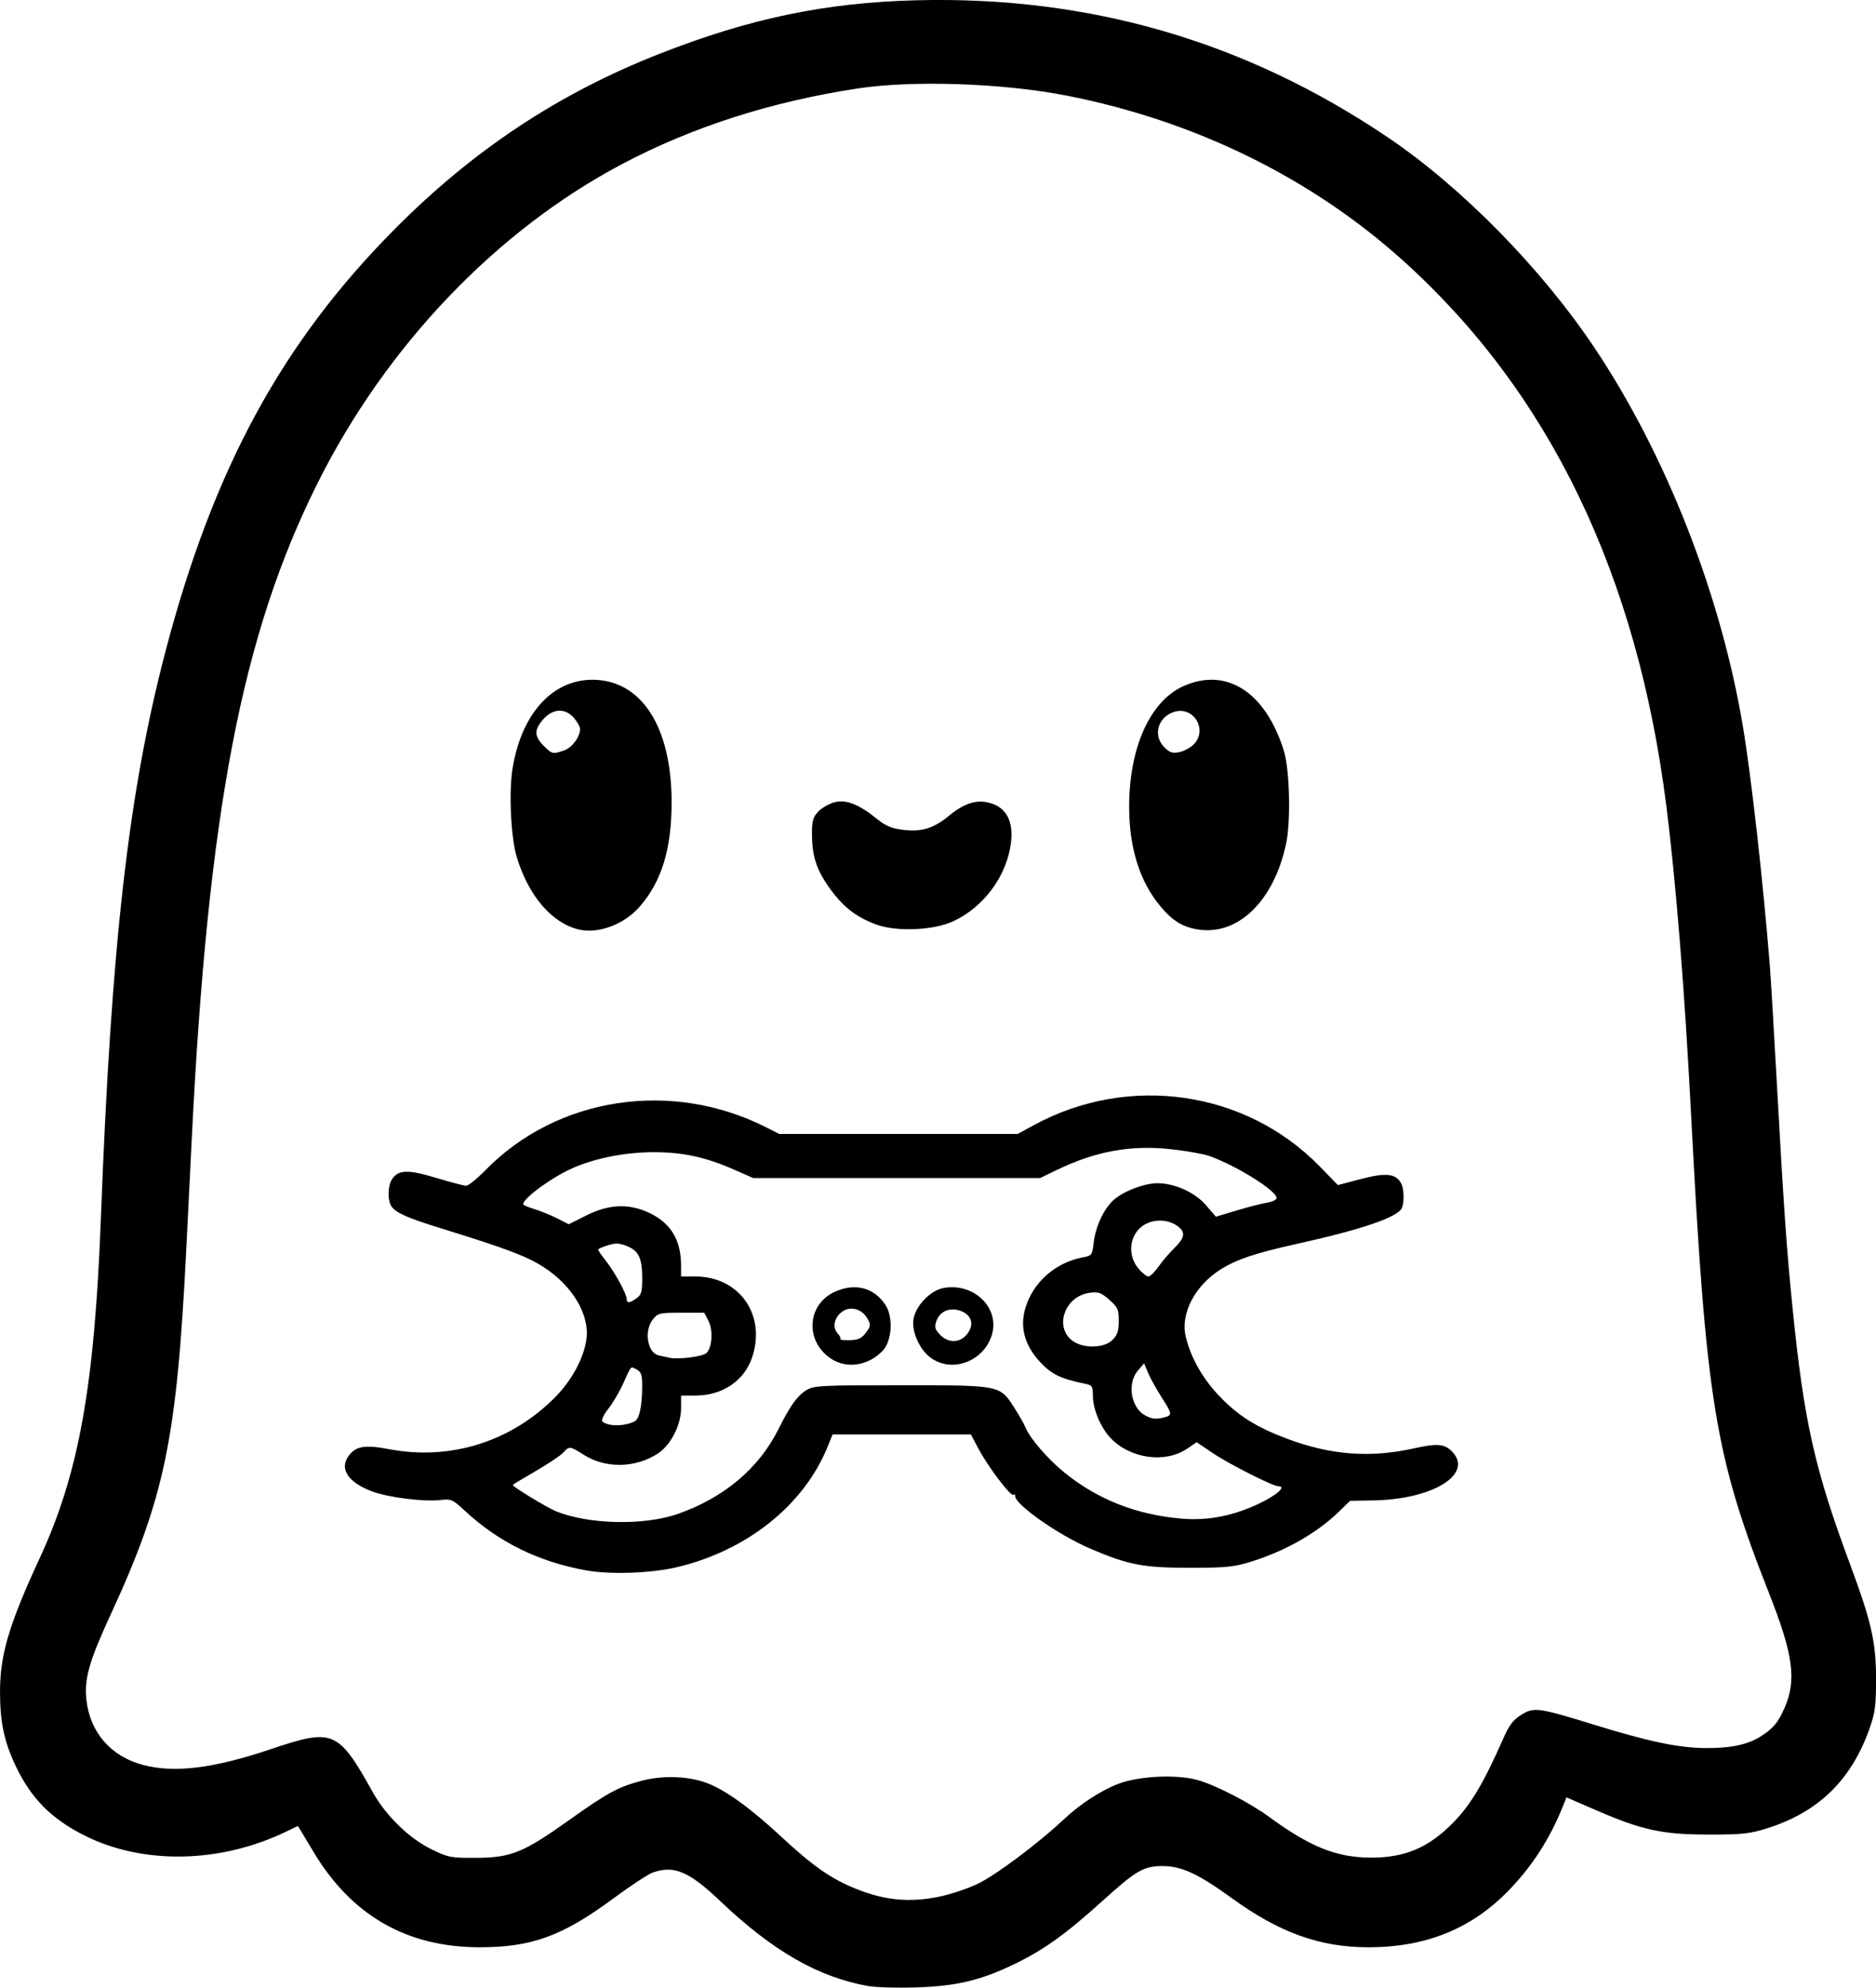<?xml version="1.0" encoding="UTF-8" standalone="no"?>
<!-- Created with Inkscape (http://www.inkscape.org/) -->

<svg
   width="191.65mm"
   height="203.04mm"
   viewBox="0 0 191.65 203.04"
   version="1.1"
   id="svg1"
   xml:space="preserve"
   xmlns="http://www.w3.org/2000/svg"
   xmlns:svg="http://www.w3.org/2000/svg"><defs
     id="defs1" /><g
     id="layer1"
     transform="translate(26.779,92.97)"><path
       style="fill:#000000"
       d="m 61.91,109.903 c -5.128,-0.919 -9.738,-3.571 -15.144,-8.709 -3.158,-3.001 -4.686,-3.646 -6.852,-2.891 -0.465,0.162 -2.298,1.368 -4.074,2.681 -5.171,3.821 -8.323,4.965 -13.656,4.957 -7.433,-0.011 -13.076,-3.267 -16.961,-9.785 -0.477,-0.8 -1.025,-1.714 -1.218,-2.03 l -0.351,-0.575 -1.264,0.607 c -6.701,3.219 -14.585,3.361 -20.533,0.369 -3.429,-1.725 -5.505,-3.837 -7.081,-7.205 -1.134,-2.424 -1.542,-4.367 -1.553,-7.395 -0.014,-3.837 0.894,-6.909 4.067,-13.763 3.986,-8.609 5.585,-17.506 6.237,-34.7 1.066,-28.119 2.826,-43.531 6.62,-57.975 4.883,-18.592 11.885,-31.472 23.416,-43.075 8.045,-8.096 16.733,-13.843 27.045,-17.892 9.226,-3.622 16.969,-5.233 26.269,-5.465 17.678,-0.441 33.622,4.204 48.154,14.026 7.545,5.1 15.658,13.366 21.086,21.481 7.314,10.937 12.901,25.196 15.161,38.696 0.856,5.114 2.055,15.784 2.757,24.54 0.082,1.019 0.386,6.138 0.677,11.377 0.738,13.298 1.01,17.215 1.616,23.283 1.173,11.744 2.253,16.572 5.907,26.401 2.17,5.838 2.64,7.922 2.64,11.699 -2.5e-4,2.754 -0.092,3.432 -0.693,5.116 -1.873,5.247 -5.253,8.505 -10.52,10.143 -1.713,0.532 -2.528,0.616 -5.953,0.61 -4.701,-0.008 -6.749,-0.454 -11.46,-2.498 l -2.999,-1.301 -0.394,0.977 c -1.333,3.306 -3.139,6.096 -5.541,8.562 -3.801,3.903 -8.453,5.779 -14.321,5.774 -4.947,-0.004 -9.081,-1.496 -13.972,-5.045 -3.374,-2.448 -5.072,-3.237 -6.992,-3.251 -1.957,-0.014 -2.723,0.429 -6.232,3.606 -3.705,3.354 -6.004,4.996 -9.025,6.444 -3.434,1.647 -5.898,2.224 -10.026,2.349 -1.892,0.058 -4.066,-0.008 -4.832,-0.145 z m 7.29,-9.136 c 1.122,-0.229 2.891,-0.823 3.931,-1.32 1.81,-0.865 6.203,-4.154 8.725,-6.533 1.664,-1.57 3.792,-2.963 5.585,-3.658 2.106,-0.816 6.021,-1.001 8.169,-0.384 1.857,0.533 5.296,2.31 7.276,3.761 4.141,3.034 6.846,4.125 10.289,4.152 3.554,0.028 6.003,-1.009 8.542,-3.615 1.785,-1.832 3.117,-4.081 5.105,-8.615 0.562,-1.281 0.987,-1.838 1.786,-2.343 1.31,-0.827 1.729,-0.771 7.441,0.991 5.568,1.718 8.595,2.358 11.297,2.389 2.636,0.03 4.394,-0.331 5.727,-1.178 1.301,-0.827 1.778,-1.391 2.439,-2.885 1.267,-2.864 0.92,-5.446 -1.58,-11.784 -5.523,-13.999 -6.437,-19.614 -7.951,-48.861 -0.654,-12.623 -1.542,-23.711 -2.522,-31.485 -2.99,-23.715 -11.962,-42.299 -26.921,-55.764 -9.384,-8.447 -21.236,-14.26 -34.318,-16.832 -6.539,-1.285 -15.733,-1.598 -21.431,-0.728 -8.826,1.347 -16.873,3.934 -24.047,7.731 -12.827,6.789 -24.062,18.558 -31.057,32.535 -7.774,15.533 -11.228,33.574 -12.889,67.322 -0.154,3.129 -0.399,8.07 -0.545,10.98 -0.974,19.451 -2.199,25.342 -7.782,37.439 -2.128,4.611 -2.647,6.433 -2.428,8.53 0.35,3.349 2.483,5.824 5.773,6.7 3.226,0.859 7.232,0.364 13.096,-1.615 6.351,-2.144 6.863,-1.926 10.402,4.42 1.325,2.376 3.71,4.701 5.948,5.798 1.756,0.861 1.983,0.905 4.63,0.891 3.546,-0.019 4.81,-0.533 9.466,-3.852 3.975,-2.834 5.124,-3.448 7.605,-4.067 2.124,-0.529 4.708,-0.409 6.547,0.304 1.878,0.728 4.414,2.563 7.475,5.411 3.284,3.054 5.144,4.352 7.705,5.378 2.953,1.182 5.456,1.415 8.512,0.791 z M 33.227,67.465 c -4.921,-0.864 -9.027,-2.869 -12.522,-6.115 -1.251,-1.162 -1.387,-1.221 -2.514,-1.093 -1.699,0.194 -5.307,-0.263 -6.959,-0.881 -2.464,-0.922 -3.376,-2.316 -2.384,-3.644 0.739,-0.99 1.659,-1.139 4.136,-0.669 6.236,1.184 12.449,-0.76 16.943,-5.302 1.713,-1.731 2.942,-4.011 3.205,-5.947 0.337,-2.477 -1.425,-5.442 -4.36,-7.342 -1.717,-1.11 -3.79,-1.895 -10.448,-3.953 -3.437,-1.062 -4.584,-1.563 -5.085,-2.219 -0.45,-0.589 -0.417,-2.177 0.058,-2.856 0.656,-0.936 1.626,-0.956 4.498,-0.09 1.455,0.439 2.827,0.799 3.05,0.8 0.223,0.002 1.116,-0.722 1.984,-1.608 7.332,-7.481 19.006,-9.254 28.674,-4.354 l 1.33,0.674 h 12.171 12.171 l 1.663,-0.904 c 9.688,-5.266 21.638,-3.544 29.194,4.207 l 1.866,1.915 2.367,-0.621 c 2.546,-0.668 3.559,-0.557 4.097,0.449 0.289,0.54 0.336,1.843 0.089,2.484 -0.364,0.949 -4.038,2.213 -10.748,3.698 -4.247,0.94 -6.161,1.582 -7.805,2.62 -2.595,1.638 -4.087,4.492 -3.554,6.799 0.492,2.131 1.684,4.265 3.387,6.066 1.934,2.045 3.788,3.219 6.967,4.413 4.456,1.674 8.488,1.985 12.928,0.996 2.386,-0.531 3.143,-0.477 3.898,0.278 2.301,2.301 -1.85,4.92 -7.974,5.029 l -2.406,0.043 -1.166,1.132 c -2.235,2.17 -5.468,4.005 -8.971,5.091 -1.725,0.535 -2.537,0.616 -6.218,0.619 -4.768,0.004 -6.307,-0.292 -10.198,-1.962 -3.258,-1.398 -7.661,-4.483 -7.661,-5.368 0,-0.162 -0.078,-0.218 -0.172,-0.123 -0.239,0.239 -2.558,-2.803 -3.544,-4.648 l -0.813,-1.521 -7.062,9.92e-4 -7.062,9.92e-4 -0.51,1.256 c -2.439,6.01 -8.315,10.674 -15.539,12.334 -2.545,0.585 -6.643,0.728 -8.999,0.314 z m 9.278,-5.801 c 4.71,-1.665 8.246,-4.651 10.243,-8.651 1.184,-2.372 1.928,-3.415 2.825,-3.961 0.8,-0.488 1.377,-0.519 9.674,-0.52 10.212,-0.001 10.109,-0.021 11.586,2.287 0.494,0.772 1.007,1.674 1.141,2.005 0.456,1.126 2.266,3.226 3.986,4.624 3.406,2.769 7.404,4.335 12.034,4.714 2.67,0.218 5.263,-0.298 7.923,-1.577 1.779,-0.856 2.745,-1.735 1.905,-1.735 -0.569,0 -5.105,-2.298 -6.778,-3.434 l -1.569,-1.065 -0.956,0.649 c -2.265,1.537 -5.836,1.043 -7.852,-1.086 -0.996,-1.052 -1.789,-2.929 -1.796,-4.253 -0.005,-1.007 -0.079,-1.134 -0.733,-1.266 -2.521,-0.509 -3.471,-0.962 -4.641,-2.213 -1.864,-1.993 -2.249,-4.166 -1.153,-6.514 1.009,-2.163 3.081,-3.745 5.493,-4.197 0.915,-0.171 0.962,-0.234 1.11,-1.479 0.196,-1.654 0.983,-3.378 1.972,-4.321 0.96,-0.915 3.167,-1.776 4.554,-1.776 1.756,0 3.84,0.948 4.962,2.257 l 0.999,1.165 2.117,-0.636 c 1.164,-0.35 2.563,-0.709 3.109,-0.797 0.546,-0.088 0.987,-0.304 0.981,-0.479 -0.027,-0.761 -4.144,-3.326 -6.898,-4.298 -0.565,-0.199 -2.268,-0.502 -3.783,-0.673 -4.208,-0.474 -7.781,0.173 -11.849,2.143 l -1.629,0.789 h -14.659 -14.659 l -1.896,-0.835 c -2.945,-1.297 -5.252,-1.802 -8.246,-1.805 -2.835,-0.003 -5.874,0.582 -8.19,1.576 -2.116,0.908 -5.128,3.086 -5.163,3.734 -0.005,0.086 0.498,0.308 1.116,0.493 0.618,0.185 1.668,0.611 2.333,0.948 l 1.208,0.612 1.8,-0.906 c 2.279,-1.147 4.322,-1.237 6.377,-0.28 2.232,1.039 3.292,2.774 3.295,5.393 l 10e-4,1.124 h 1.438 c 4.526,0 7.292,3.948 5.811,8.294 -0.805,2.363 -3.021,3.861 -5.727,3.871 l -1.521,0.006 v 1.271 c 0,1.724 -1.035,3.76 -2.355,4.633 -2.265,1.499 -5.345,1.563 -7.563,0.157 -1.444,-0.916 -1.504,-0.922 -2.131,-0.229 -0.269,0.297 -1.537,1.145 -2.819,1.885 -1.282,0.74 -2.33,1.376 -2.33,1.413 0,0.179 3.432,2.273 4.361,2.66 3.315,1.382 9.07,1.512 12.545,0.284 z m 15.611,-15.847 c -2.686,-1.785 -2.468,-5.535 0.398,-6.836 2.084,-0.946 4.059,-0.411 5.203,1.412 0.768,1.223 0.612,3.613 -0.298,4.588 -1.457,1.559 -3.685,1.911 -5.302,0.836 z m 3.564,-2.656 c 0.506,-0.677 0.52,-0.798 0.161,-1.434 -0.545,-0.966 -1.675,-1.307 -2.512,-0.758 -0.854,0.56 -1.117,1.616 -0.556,2.236 0.236,0.261 0.366,0.537 0.289,0.613 -0.077,0.077 0.356,0.127 0.963,0.111 0.88,-0.023 1.213,-0.177 1.655,-0.768 z m 6.754,2.658 c -1.196,-0.792 -2.08,-2.651 -1.899,-3.99 0.184,-1.364 1.707,-2.972 3.053,-3.225 3.142,-0.589 5.835,2.056 4.941,4.851 -0.833,2.602 -3.925,3.801 -6.095,2.364 z m 3.456,-2.365 c 0.961,-1.031 0.644,-2.187 -0.706,-2.574 -1.041,-0.299 -1.968,0.145 -2.305,1.104 -0.21,0.597 -0.147,0.83 0.372,1.383 0.782,0.832 1.91,0.869 2.639,0.086 z m -33.826,8.76 c 0.48,-0.251 0.757,-1.561 0.761,-3.608 0.002,-1.13 -0.097,-1.433 -0.549,-1.675 -0.656,-0.351 -0.53,-0.48 -1.389,1.424 -0.383,0.849 -1.072,2.018 -1.53,2.597 -0.473,0.597 -0.732,1.149 -0.6,1.275 0.559,0.529 2.283,0.523 3.307,-0.013 z m 54.144,-0.41 c 0.786,-0.211 0.761,-0.358 -0.354,-2.101 -0.522,-0.817 -1.13,-1.917 -1.351,-2.446 l -0.402,-0.962 -0.633,0.736 c -1.117,1.298 -0.728,3.768 0.719,4.57 0.707,0.392 1.149,0.436 2.021,0.202 z M 45.397,45.24 c 0.579,-0.559 0.687,-2.337 0.2,-3.279 l -0.433,-0.837 h -2.355 c -2.229,0 -2.385,0.037 -2.904,0.697 -0.92,1.169 -0.538,3.421 0.621,3.665 0.302,0.064 0.788,0.171 1.079,0.239 0.876,0.203 3.415,-0.121 3.791,-0.484 z m 41.465,-1.326 c 0.514,-0.514 0.649,-0.921 0.649,-1.957 0,-1.174 -0.099,-1.394 -0.968,-2.158 -0.835,-0.733 -1.112,-0.831 -2.005,-0.711 -2.635,0.353 -3.698,3.704 -1.59,5.011 1.137,0.705 3.118,0.611 3.914,-0.184 z m -48.622,-4.26 c 0.494,-0.346 0.588,-0.66 0.588,-1.967 0,-2.125 -0.329,-2.856 -1.507,-3.348 -0.796,-0.332 -1.171,-0.353 -1.986,-0.109 -0.553,0.166 -1.005,0.368 -1.005,0.451 0,0.082 0.347,0.588 0.771,1.123 0.907,1.145 2.139,3.394 2.139,3.905 0,0.467 0.277,0.452 0.999,-0.054 z m 53.336,-3.24 c 0.384,-0.554 1.114,-1.41 1.623,-1.904 1.112,-1.078 1.167,-1.682 0.21,-2.309 -1.15,-0.754 -2.797,-0.619 -3.765,0.308 -1.099,1.053 -1.155,2.875 -0.126,4.097 0.377,0.448 0.837,0.814 1.022,0.814 0.186,0 0.651,-0.453 1.035,-1.006 z M 32.346,1.978 c -2.756,-0.657 -5.152,-3.462 -6.339,-7.421 -0.588,-1.961 -0.813,-6.546 -0.438,-8.935 0.874,-5.582 4,-9.115 8.1,-9.153 5.039,-0.048 8.169,4.758 8.163,12.532 -0.004,4.783 -1.029,8.109 -3.292,10.679 -1.577,1.791 -4.215,2.77 -6.194,2.298 z m -1.487,-18.298 c 0.815,-0.284 1.619,-1.373 1.619,-2.192 0,-0.217 -0.279,-0.719 -0.62,-1.116 -0.892,-1.037 -2.134,-0.989 -3.126,0.122 -0.955,1.069 -0.95,1.735 0.021,2.706 0.871,0.871 0.939,0.887 2.106,0.48 z m 64.722,18.291 c -1.554,-0.251 -2.577,-0.883 -3.806,-2.351 -2.108,-2.518 -3.193,-5.952 -3.201,-10.134 -0.012,-6.108 2.16,-10.902 5.62,-12.401 4.381,-1.899 8.312,0.659 10.181,6.623 0.598,1.908 0.728,7.185 0.234,9.5 -1.252,5.87 -4.917,9.427 -9.028,8.763 z m -0.476,-18.842 c 1.592,-1.495 0.047,-4.077 -2.01,-3.359 -1.617,0.564 -2.101,2.418 -0.936,3.583 0.547,0.547 0.84,0.647 1.509,0.513 0.456,-0.091 1.103,-0.423 1.438,-0.737 z m -32.385,18.333 c -2.121,-0.782 -3.506,-1.897 -4.933,-3.971 -1.184,-1.722 -1.613,-3.109 -1.617,-5.234 -0.003,-1.37 0.101,-1.749 0.636,-2.318 0.352,-0.374 1.095,-0.803 1.652,-0.953 1.19,-0.32 2.506,0.195 4.375,1.712 0.853,0.693 1.472,0.953 2.607,1.095 1.912,0.239 3.166,-0.141 4.728,-1.432 1.493,-1.233 2.71,-1.647 3.995,-1.357 1.948,0.439 2.732,2.06 2.253,4.653 -0.588,3.179 -2.847,6.094 -5.792,7.471 -2.022,0.945 -5.814,1.106 -7.904,0.336 z"
       id="path26" /></g></svg>
